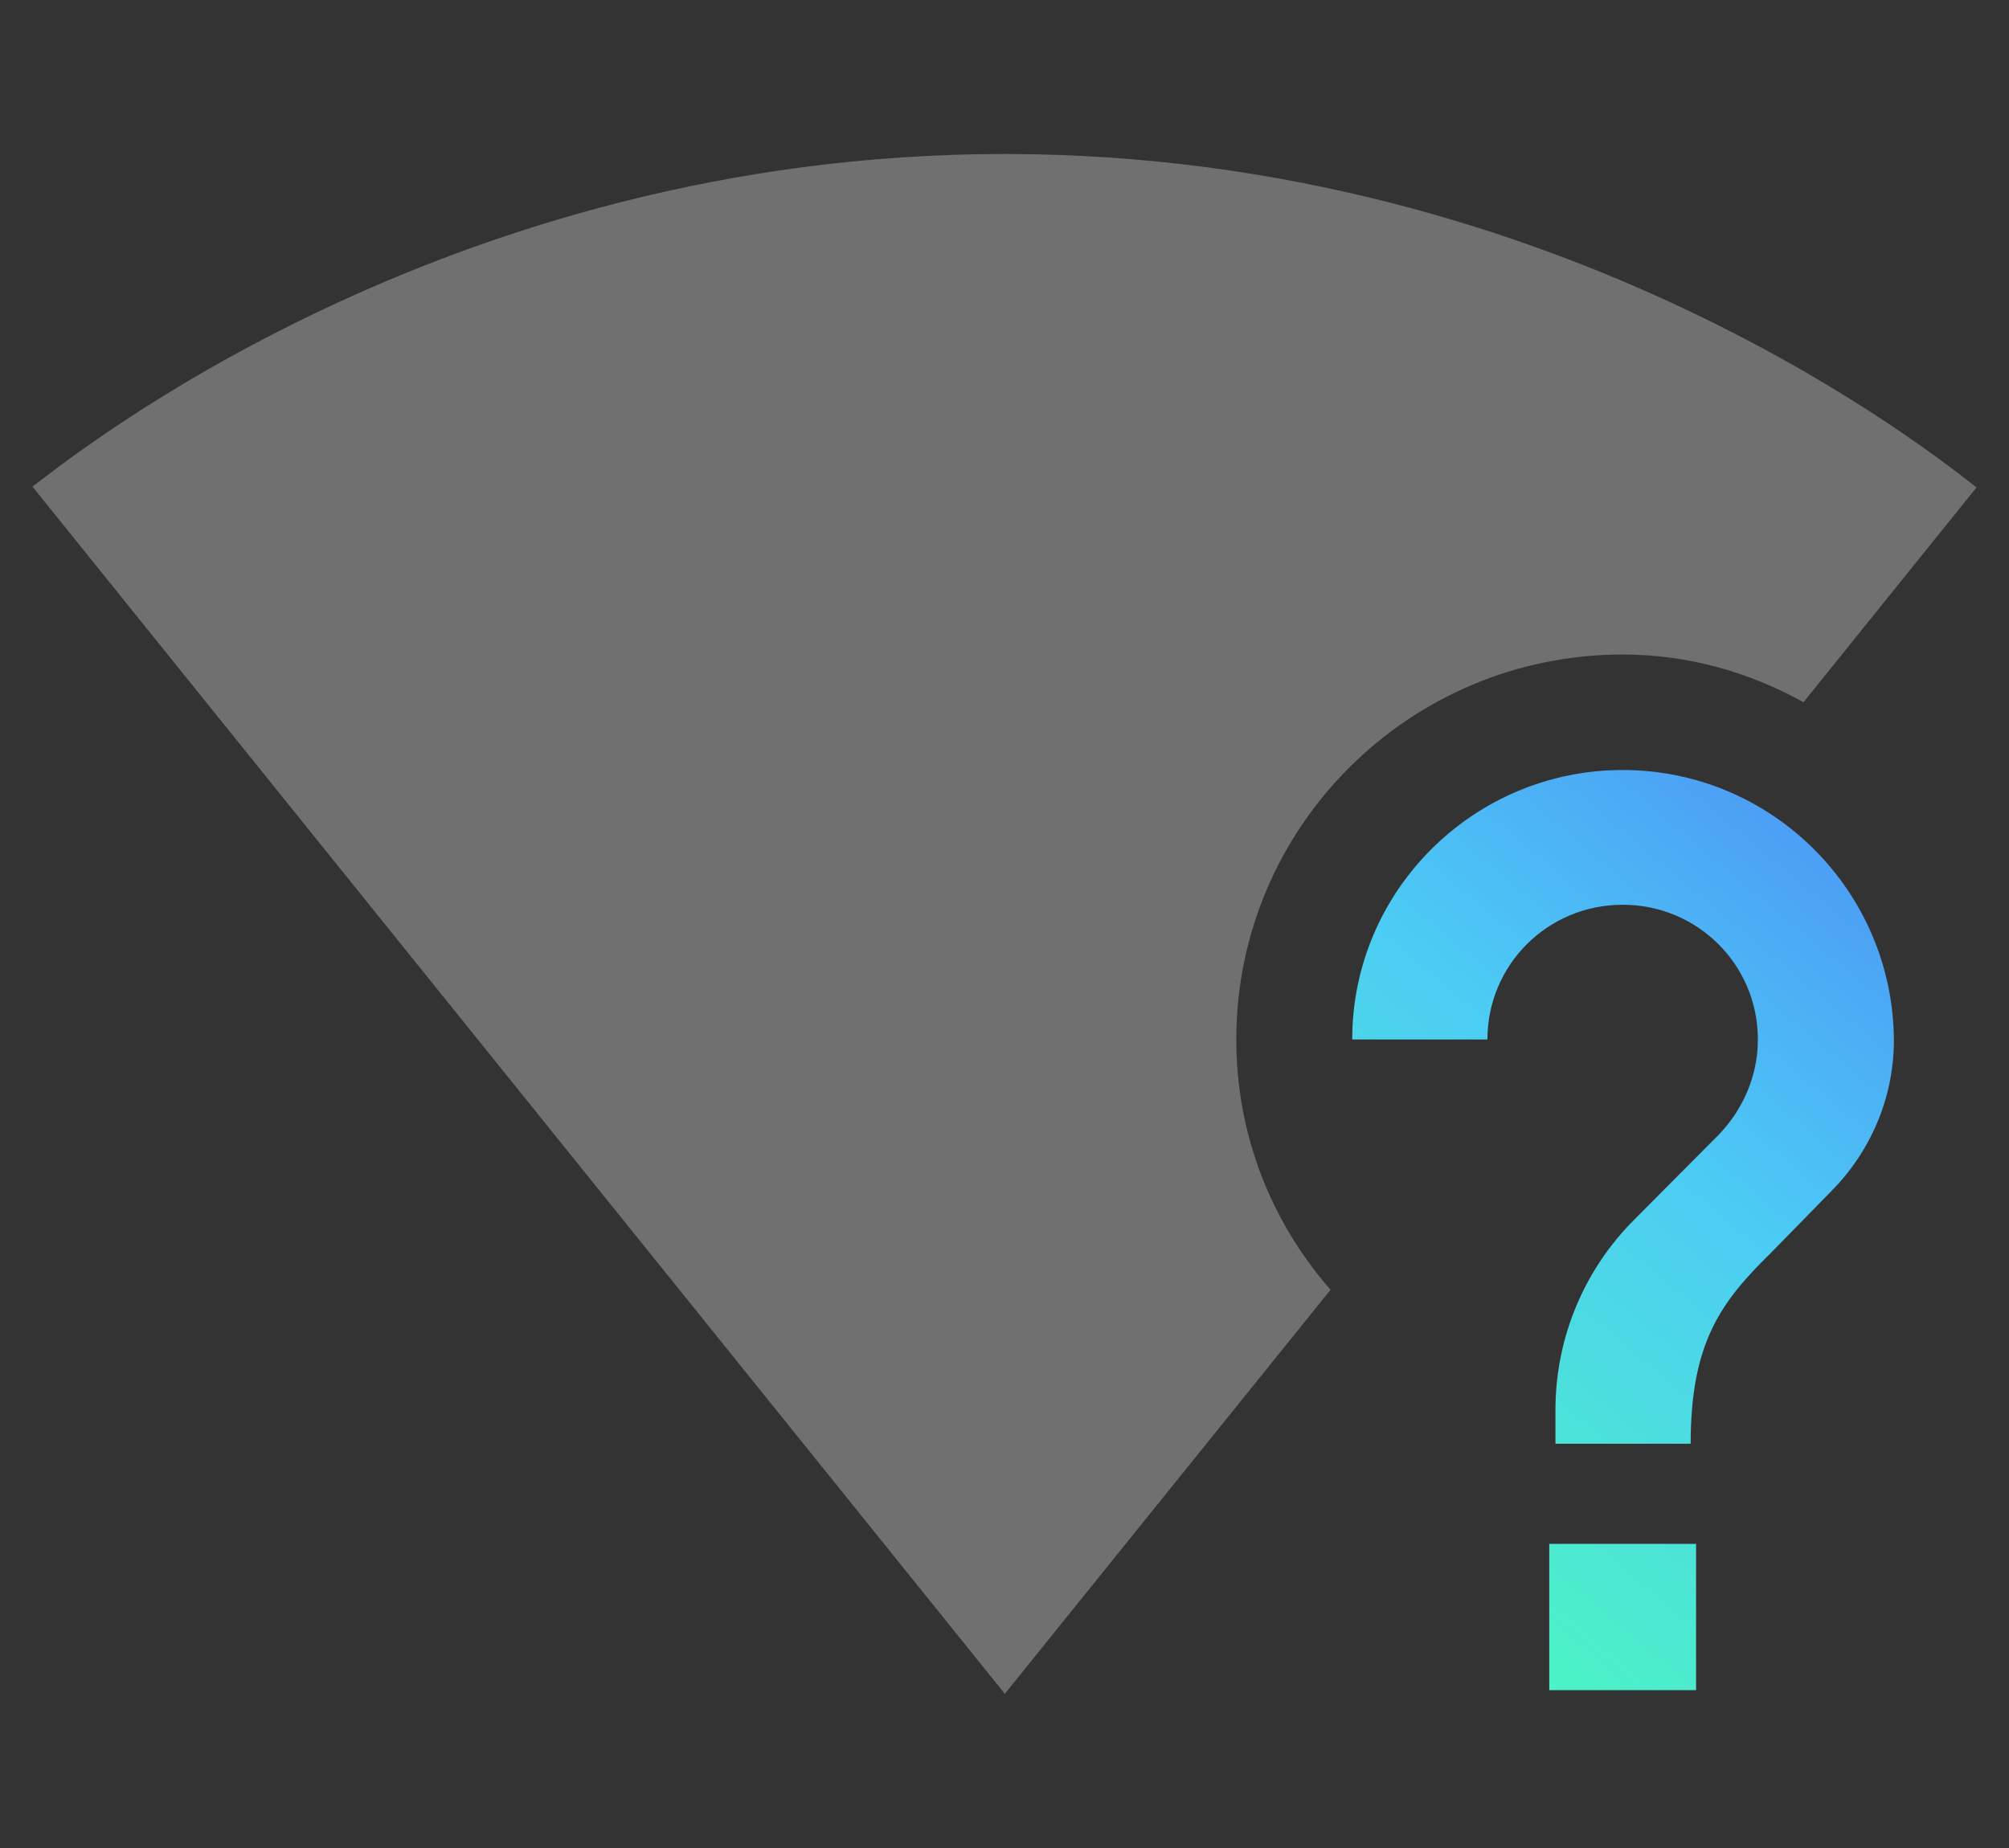 <svg width="50" height="46" viewBox="0 0 50 46" fill="none" xmlns="http://www.w3.org/2000/svg">
<rect x="0" y="0" width="50" height="46" fill="#333333" stroke="none"/>
<g clip-path="url(#clip0_662_41)">
<path d="M40.385 16.292C42.019 16.292 43.538 16.733 44.885 17.48L49.192 12.133C48.269 11.423 38.962 3.833 25 3.833C11.039 3.833 1.731 11.423 0.808 12.113L24.981 42.128L25 42.167L25.019 42.148L33.115 32.104C31.654 30.437 30.769 28.271 30.769 25.875C30.769 20.585 35.077 16.292 40.385 16.292Z" fill="white" fill-opacity="0.3"/>
<path d="M40.385 19.167C36.673 19.167 33.654 22.176 33.654 25.875H37.019C37.019 24.016 38.519 22.521 40.385 22.521C42.25 22.521 43.75 24.016 43.75 25.875C43.75 26.795 43.365 27.638 42.769 28.252L40.673 30.36C39.462 31.567 38.712 33.254 38.712 35.094V35.938H42.077C42.077 33.427 42.827 32.411 44.058 31.203L45.558 29.67C46.519 28.712 47.135 27.37 47.135 25.894C47.115 22.176 44.096 19.167 40.385 19.167ZM38.558 42.071H42.212V38.429H38.558V42.071Z" fill="url(#paint0_linear_662_41)"/>
</g>
<defs>
<linearGradient id="paint0_linear_662_41" x1="45.598" y1="16.938" x2="29.946" y2="35.651" gradientUnits="userSpaceOnUse">
<stop stop-color="#4C8CF5"/>
<stop offset="0.484" stop-color="#4CCCF5"/>
<stop offset="1" stop-color="#4CF5C2"/>
</linearGradient>
<clipPath id="clip0_662_41">
<rect width="50" height="46" fill="white"/>
</clipPath>
</defs>
</svg>
